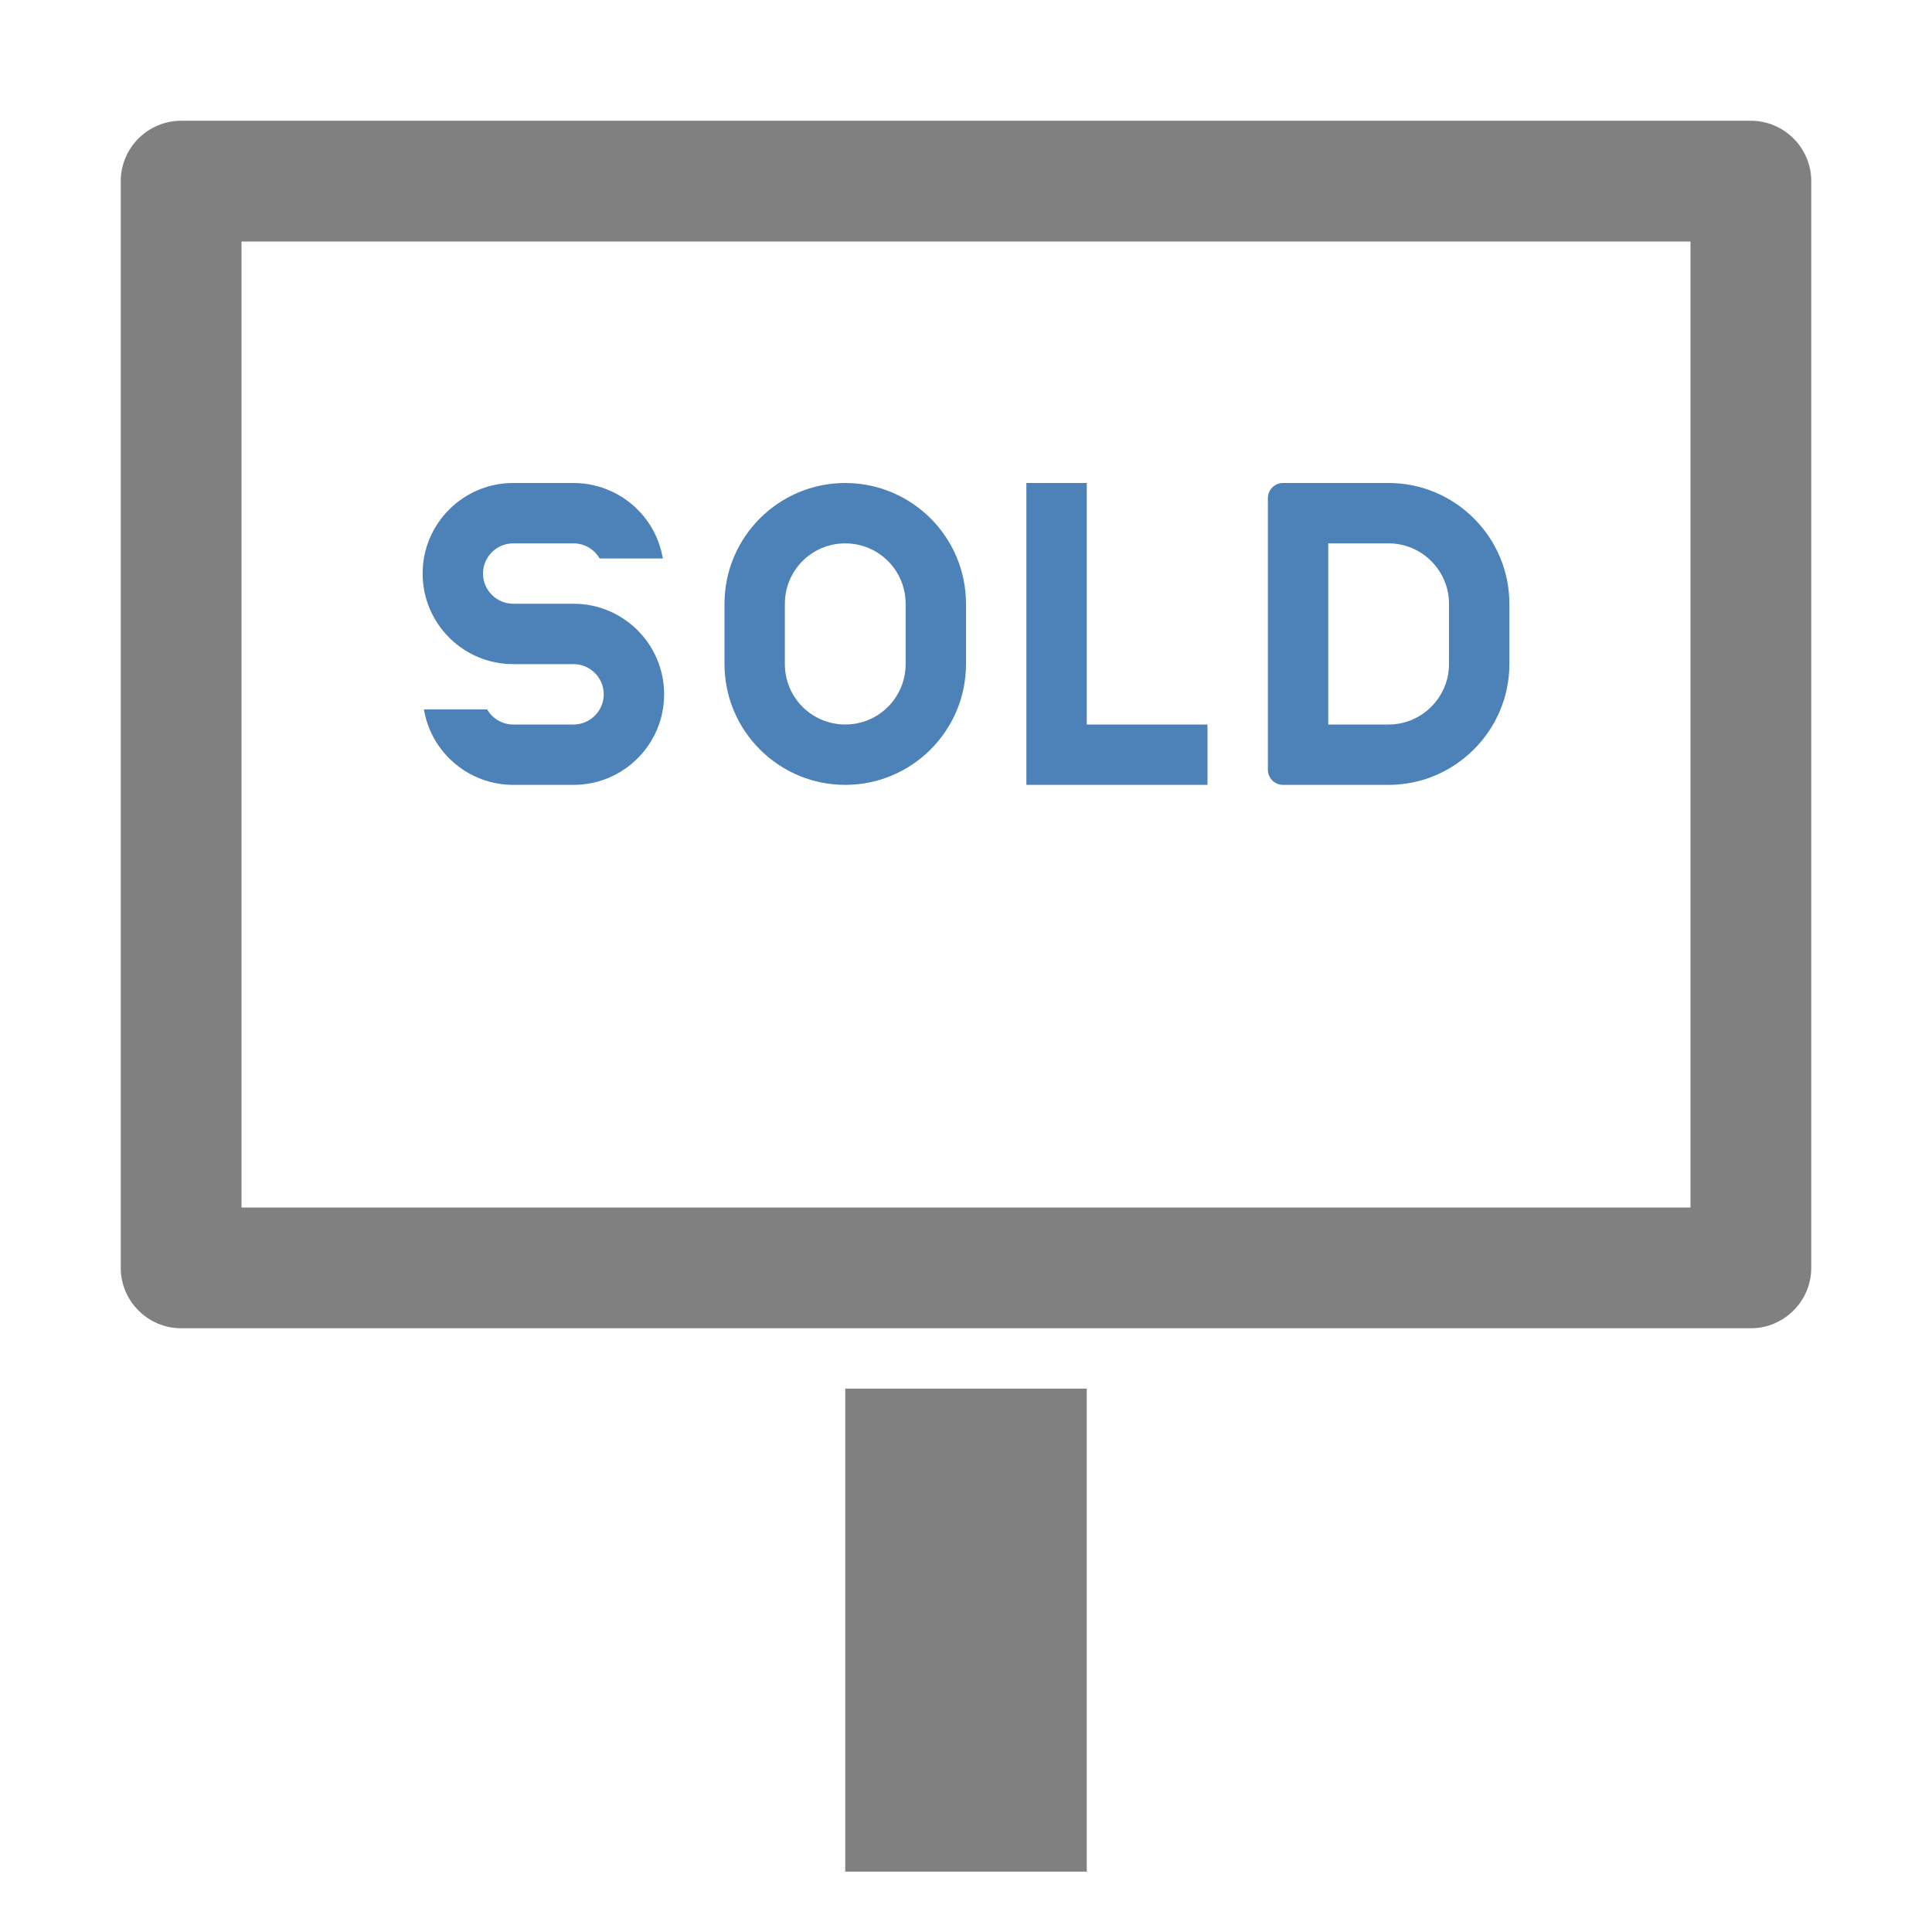 <svg xmlns="http://www.w3.org/2000/svg" width="1024" height="1024" shape-rendering="geometricPrecision" text-rendering="geometricPrecision" image-rendering="optimizeQuality" clip-rule="evenodd" viewBox="0 0 10240 10240"><title>signboard_sold icon</title><desc>signboard_sold icon from the IconExperience.com O-Collection. Copyright by INCORS GmbH (www.incors.com).</desc><path fill="gray" d="M4480 7360h1280v2560H4480z"/><path fill="#4D82B8" d="M3178 2960c-28-49-81-80-138-80h-320c-88 0-160 72-160 160s72 160 160 160h320c265 0 480 215 480 480s-215 480-480 480h-320c-234 0-435-170-473-400h335c28 49 81 80 138 80h320c88 0 160-72 160-160s-72-160-160-160h-320c-265 0-480-215-480-480s215-480 480-480h320c234 0 435 170 473 400h-335zm3622-400h560c353 0 640 288 640 640v320c0 352-288 640-640 640h-560c-44 0-80-36-80-80V2640c0-44 36-80 80-80zM4480 4160c353 0 640-287 640-640v-320c0-353-287-640-640-640s-640 287-640 640v320c0 353 287 640 640 640zm320-640c0 177-143 320-320 320s-320-143-320-320v-320c0-177 143-320 320-320s320 143 320 320v320zm640-960h320v1280h640v320h-960V2560zm1600 320v960h320c176 0 320-144 320-320v-320c0-176-144-320-320-320h-320z"/><path fill="gray" d="M960 640h8320c176 0 320 144 320 320v5760c0 176-144 320-320 320H960c-176 0-320-144-320-320V960c0-176 144-320 320-320zm320 640v5120h7680V1280H1280z"/></svg>
